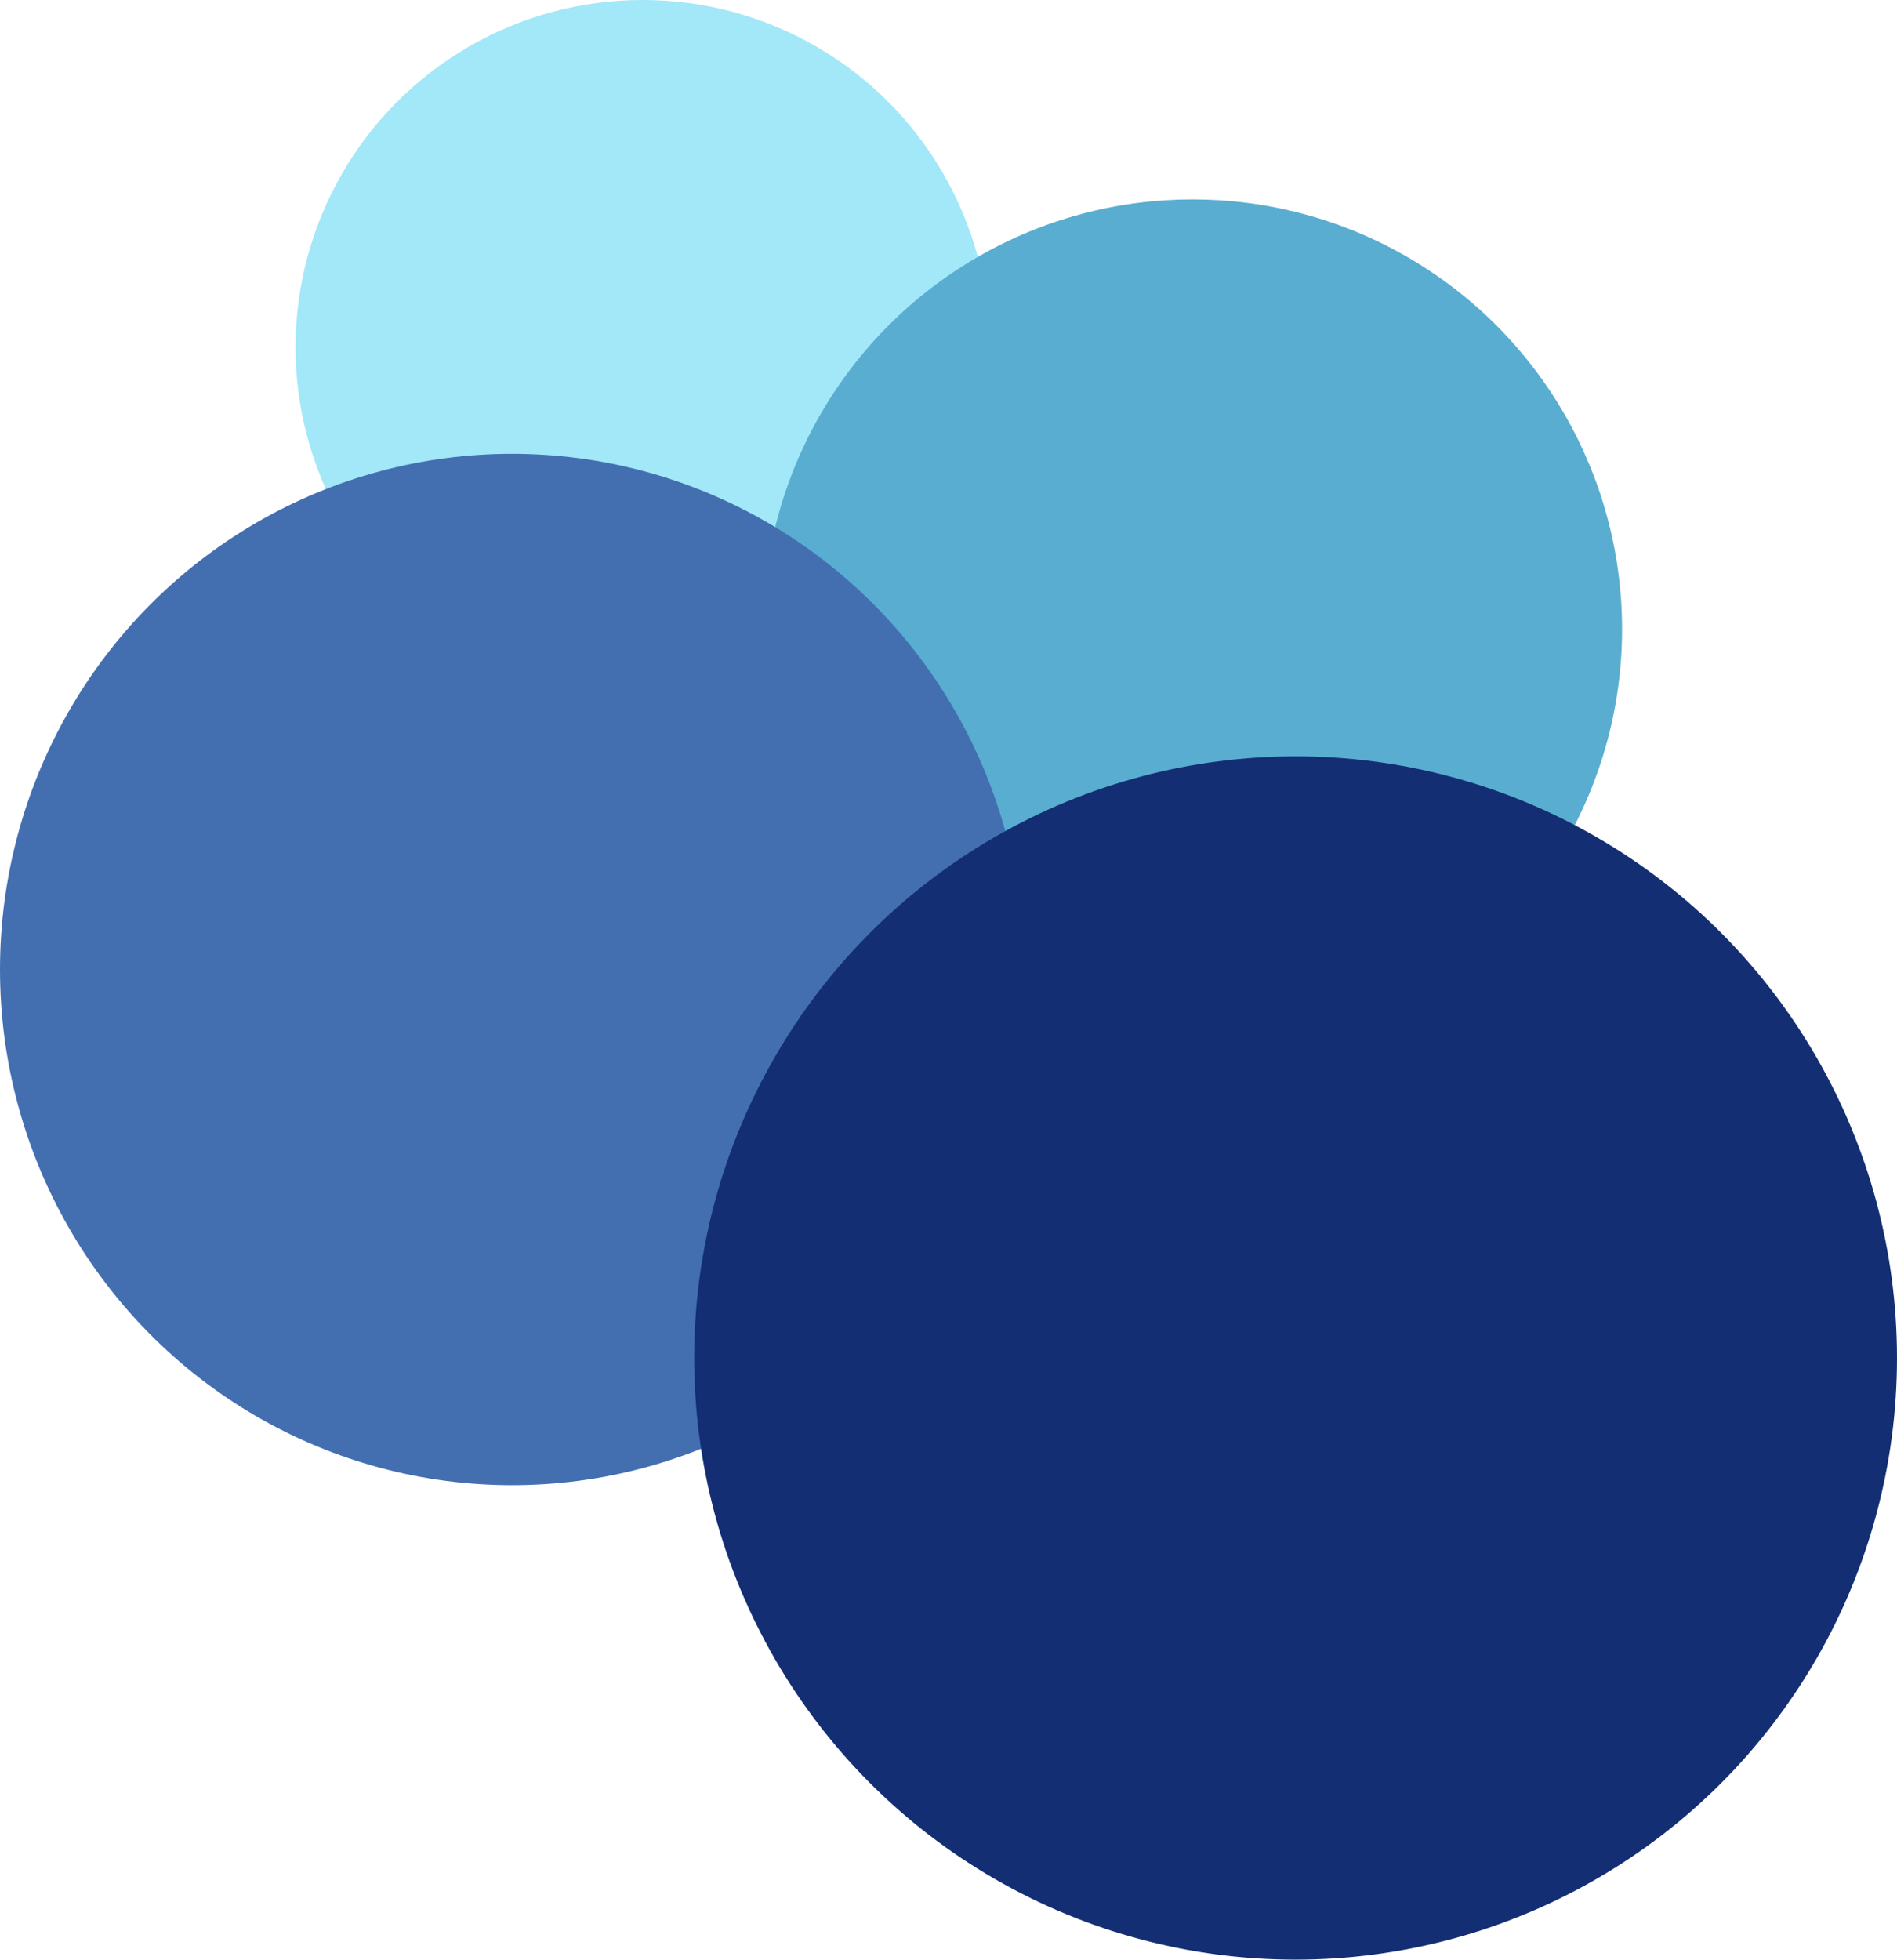 <svg width="276" height="285" viewBox="0 0 276 285" fill="none" xmlns="http://www.w3.org/2000/svg">
<circle cx="93.5" cy="50.5" r="50.5" fill="#A2E8F8"/>
<circle cx="173.5" cy="91.5" r="62.5" fill="#59ADD0"/>
<ellipse cx="74.5" cy="141" rx="74.5" ry="75" fill="#436FB1"/>
<circle cx="188.5" cy="197.5" r="87.5" fill="#132E73"/>
</svg>
